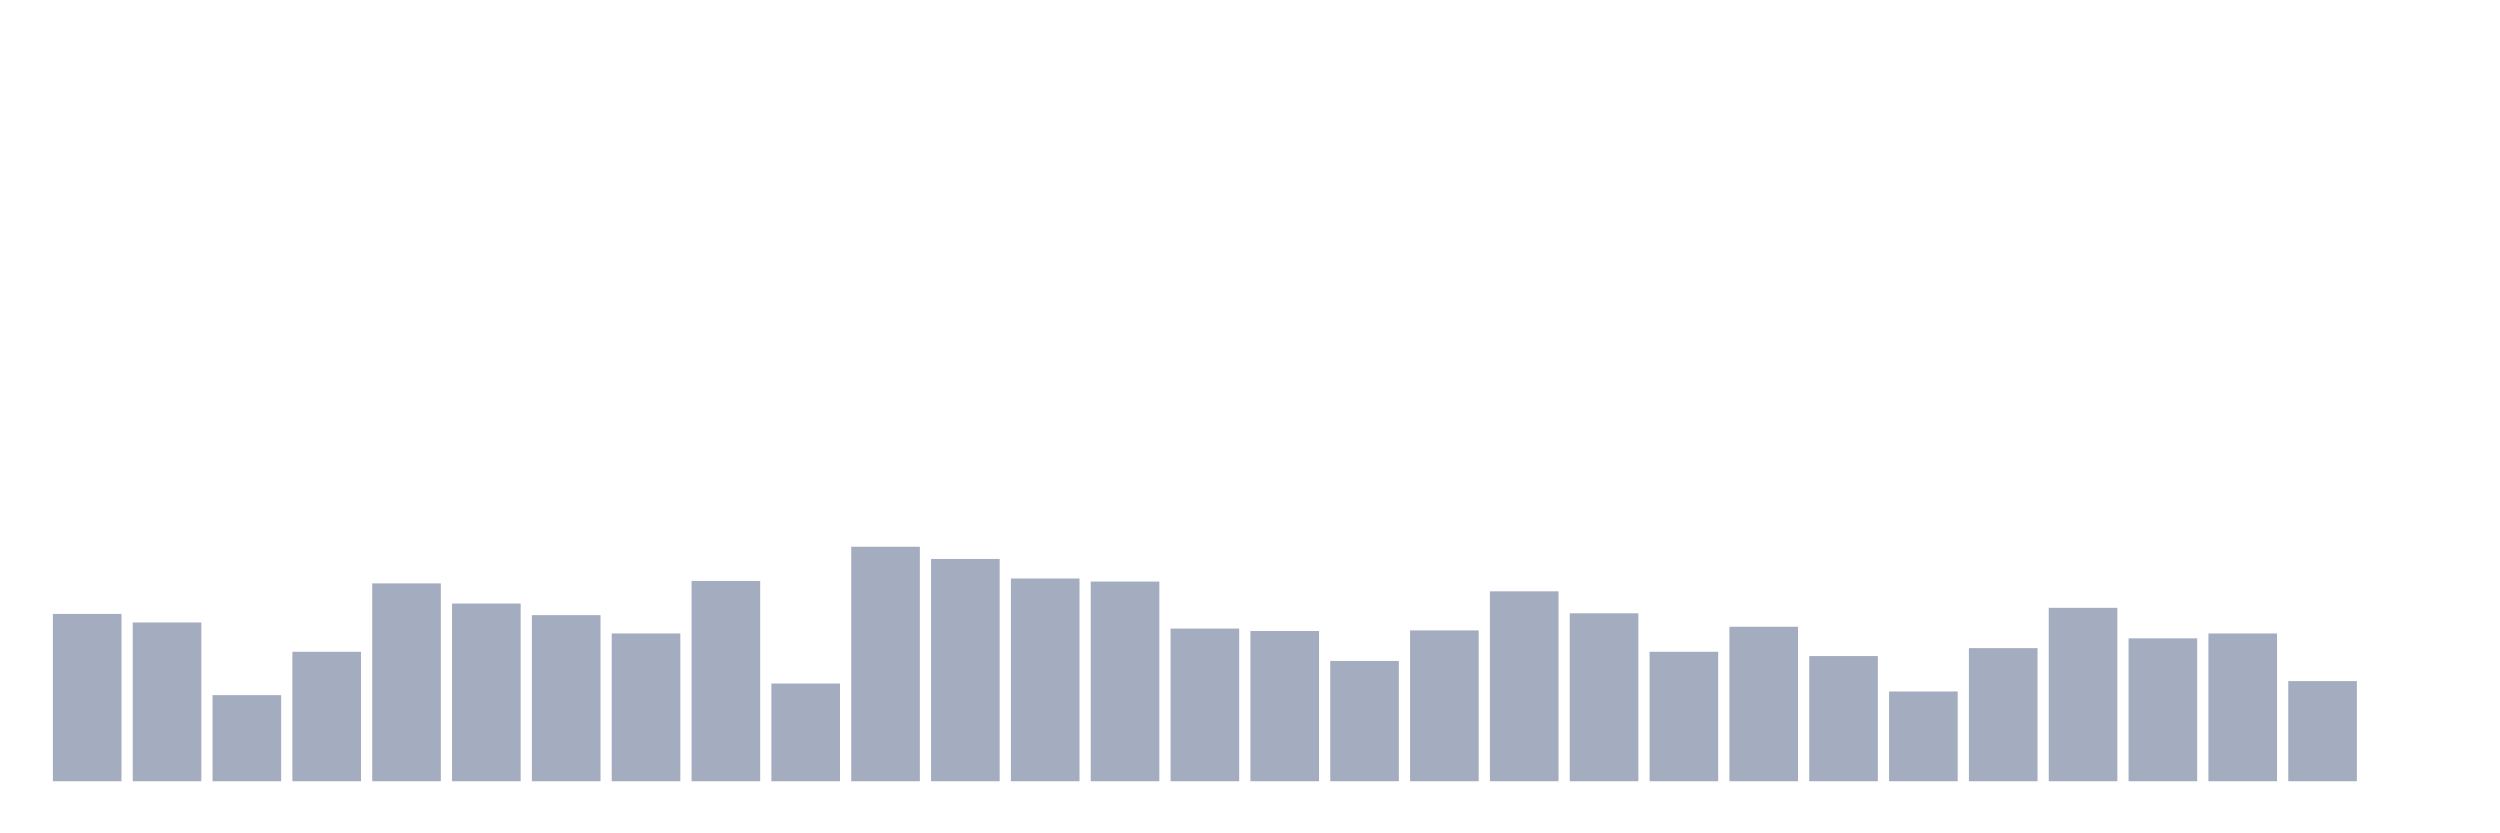<svg xmlns="http://www.w3.org/2000/svg" viewBox="0 0 480 160"><g transform="translate(10,10)"><rect class="bar" x="0.153" width="13.175" y="107.873" height="32.127" fill="rgb(164,173,192)"></rect><rect class="bar" x="15.482" width="13.175" y="109.514" height="30.486" fill="rgb(164,173,192)"></rect><rect class="bar" x="30.81" width="13.175" y="123.467" height="16.533" fill="rgb(164,173,192)"></rect><rect class="bar" x="46.138" width="13.175" y="115.142" height="24.858" fill="rgb(164,173,192)"></rect><rect class="bar" x="61.466" width="13.175" y="102.01" height="37.99" fill="rgb(164,173,192)"></rect><rect class="bar" x="76.794" width="13.175" y="105.879" height="34.121" fill="rgb(164,173,192)"></rect><rect class="bar" x="92.123" width="13.175" y="108.107" height="31.893" fill="rgb(164,173,192)"></rect><rect class="bar" x="107.451" width="13.175" y="111.625" height="28.375" fill="rgb(164,173,192)"></rect><rect class="bar" x="122.779" width="13.175" y="101.541" height="38.459" fill="rgb(164,173,192)"></rect><rect class="bar" x="138.107" width="13.175" y="121.24" height="18.76" fill="rgb(164,173,192)"></rect><rect class="bar" x="153.436" width="13.175" y="94.975" height="45.025" fill="rgb(164,173,192)"></rect><rect class="bar" x="168.764" width="13.175" y="97.32" height="42.68" fill="rgb(164,173,192)"></rect><rect class="bar" x="184.092" width="13.175" y="101.072" height="38.928" fill="rgb(164,173,192)"></rect><rect class="bar" x="199.42" width="13.175" y="101.658" height="38.342" fill="rgb(164,173,192)"></rect><rect class="bar" x="214.748" width="13.175" y="110.687" height="29.313" fill="rgb(164,173,192)"></rect><rect class="bar" x="230.077" width="13.175" y="111.156" height="28.844" fill="rgb(164,173,192)"></rect><rect class="bar" x="245.405" width="13.175" y="116.901" height="23.099" fill="rgb(164,173,192)"></rect><rect class="bar" x="260.733" width="13.175" y="111.039" height="28.961" fill="rgb(164,173,192)"></rect><rect class="bar" x="276.061" width="13.175" y="103.534" height="36.466" fill="rgb(164,173,192)"></rect><rect class="bar" x="291.39" width="13.175" y="107.755" height="32.245" fill="rgb(164,173,192)"></rect><rect class="bar" x="306.718" width="13.175" y="115.142" height="24.858" fill="rgb(164,173,192)"></rect><rect class="bar" x="322.046" width="13.175" y="110.335" height="29.665" fill="rgb(164,173,192)"></rect><rect class="bar" x="337.374" width="13.175" y="115.963" height="24.037" fill="rgb(164,173,192)"></rect><rect class="bar" x="352.702" width="13.175" y="122.764" height="17.236" fill="rgb(164,173,192)"></rect><rect class="bar" x="368.031" width="13.175" y="114.439" height="25.561" fill="rgb(164,173,192)"></rect><rect class="bar" x="383.359" width="13.175" y="106.7" height="33.3" fill="rgb(164,173,192)"></rect><rect class="bar" x="398.687" width="13.175" y="112.563" height="27.437" fill="rgb(164,173,192)"></rect><rect class="bar" x="414.015" width="13.175" y="111.625" height="28.375" fill="rgb(164,173,192)"></rect><rect class="bar" x="429.344" width="13.175" y="120.771" height="19.229" fill="rgb(164,173,192)"></rect><rect class="bar" x="444.672" width="13.175" y="140" height="0" fill="rgb(164,173,192)"></rect></g></svg>